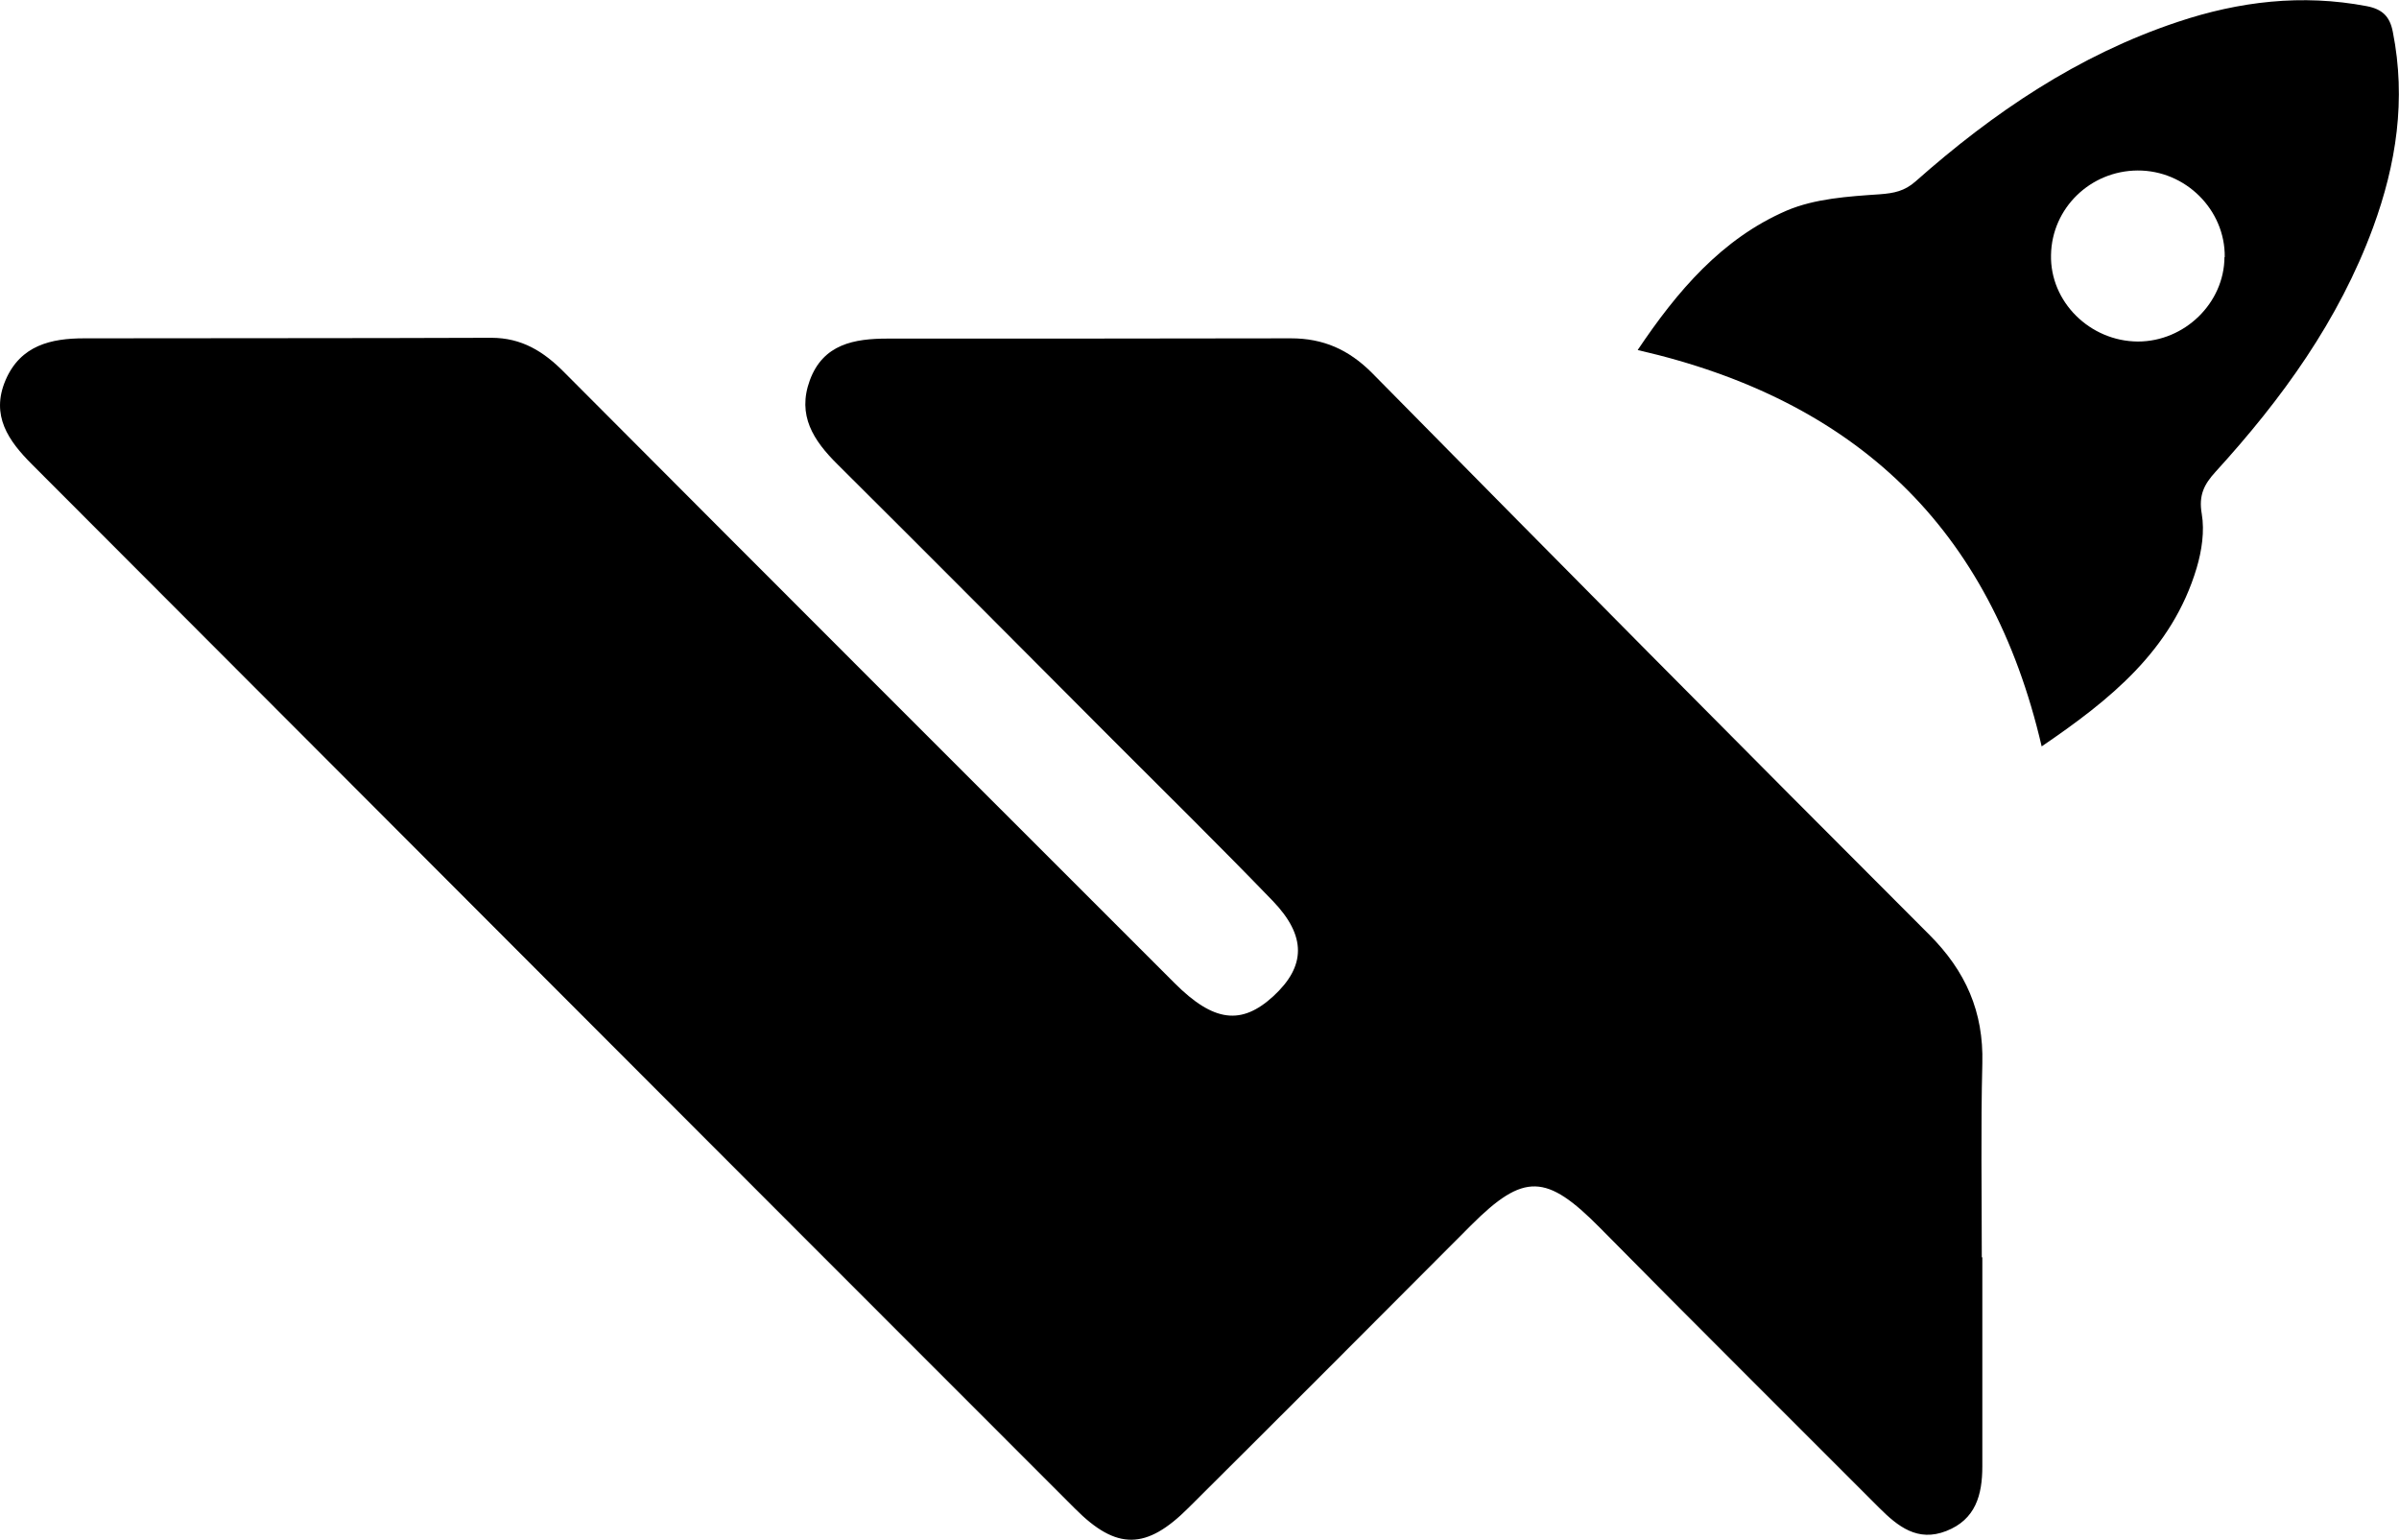 <?xml version="1.0" encoding="UTF-8"?>
<svg id="Layer_2" data-name="Layer 2" xmlns="http://www.w3.org/2000/svg" viewBox="0 0 89.76 57.63">
  <defs>
    <style>
      .cls-1 {
        stroke-width: 0px;
      }
    </style>
  </defs>
  <g id="Layer_1-2" data-name="Layer 1">
    <g>
      <path class="cls-1" d="m74.17,47.04c0,2.61,0,5.22,0,7.83,0,1.07-.25,1.99-1.35,2.42-1.07.42-1.81-.17-2.51-.87-3.48-3.49-6.99-6.97-10.45-10.48-2-2.02-2.84-2.07-4.82-.09-3.52,3.53-7.04,7.06-10.57,10.57-1.58,1.58-2.69,1.6-4.25.03C27.21,43.44,14.21,30.41,1.2,17.38c-.88-.88-1.56-1.83-.99-3.16.56-1.3,1.7-1.56,2.94-1.56,5.08-.01,10.16,0,15.23-.02,1.14,0,1.96.51,2.73,1.29,7.6,7.63,15.22,15.24,22.84,22.86,1.46,1.46,2.5,1.58,3.69.49,1.22-1.12,1.25-2.25-.02-3.57-1.98-2.05-4.01-4.05-6.02-6.06-3.42-3.43-6.83-6.86-10.26-10.27-.91-.9-1.52-1.84-1.04-3.15.5-1.36,1.67-1.56,2.91-1.56,5.03,0,10.06,0,15.09-.01,1.21,0,2.16.42,3.03,1.29,6.93,7.03,13.87,14.04,20.85,21.02,1.37,1.37,2.04,2.89,1.99,4.82-.06,2.42-.02,4.84-.02,7.26h.01Z"/>
      <path class="cls-1" d="m61.28,13.09c1.47-2.19,3.14-4.16,5.57-5.21,1.06-.45,2.3-.53,3.48-.61.54-.04.93-.12,1.34-.48,2.91-2.58,6.09-4.73,9.81-5.97,2.3-.77,4.65-1.05,7.07-.59.58.11.87.38.98.97.5,2.52.13,4.94-.74,7.31-1.28,3.48-3.41,6.42-5.89,9.14-.44.48-.64.89-.52,1.58.11.65,0,1.38-.19,2.02-.92,3.09-3.26,4.95-5.8,6.68-1.9-8.18-6.97-12.97-15.11-14.83Zm21.96-3.47c.02-1.77-1.47-3.25-3.26-3.24-1.77.01-3.21,1.41-3.24,3.16-.04,1.75,1.45,3.23,3.25,3.24,1.75,0,3.23-1.44,3.24-3.16Z"/>
    </g>
  </g>
</svg>